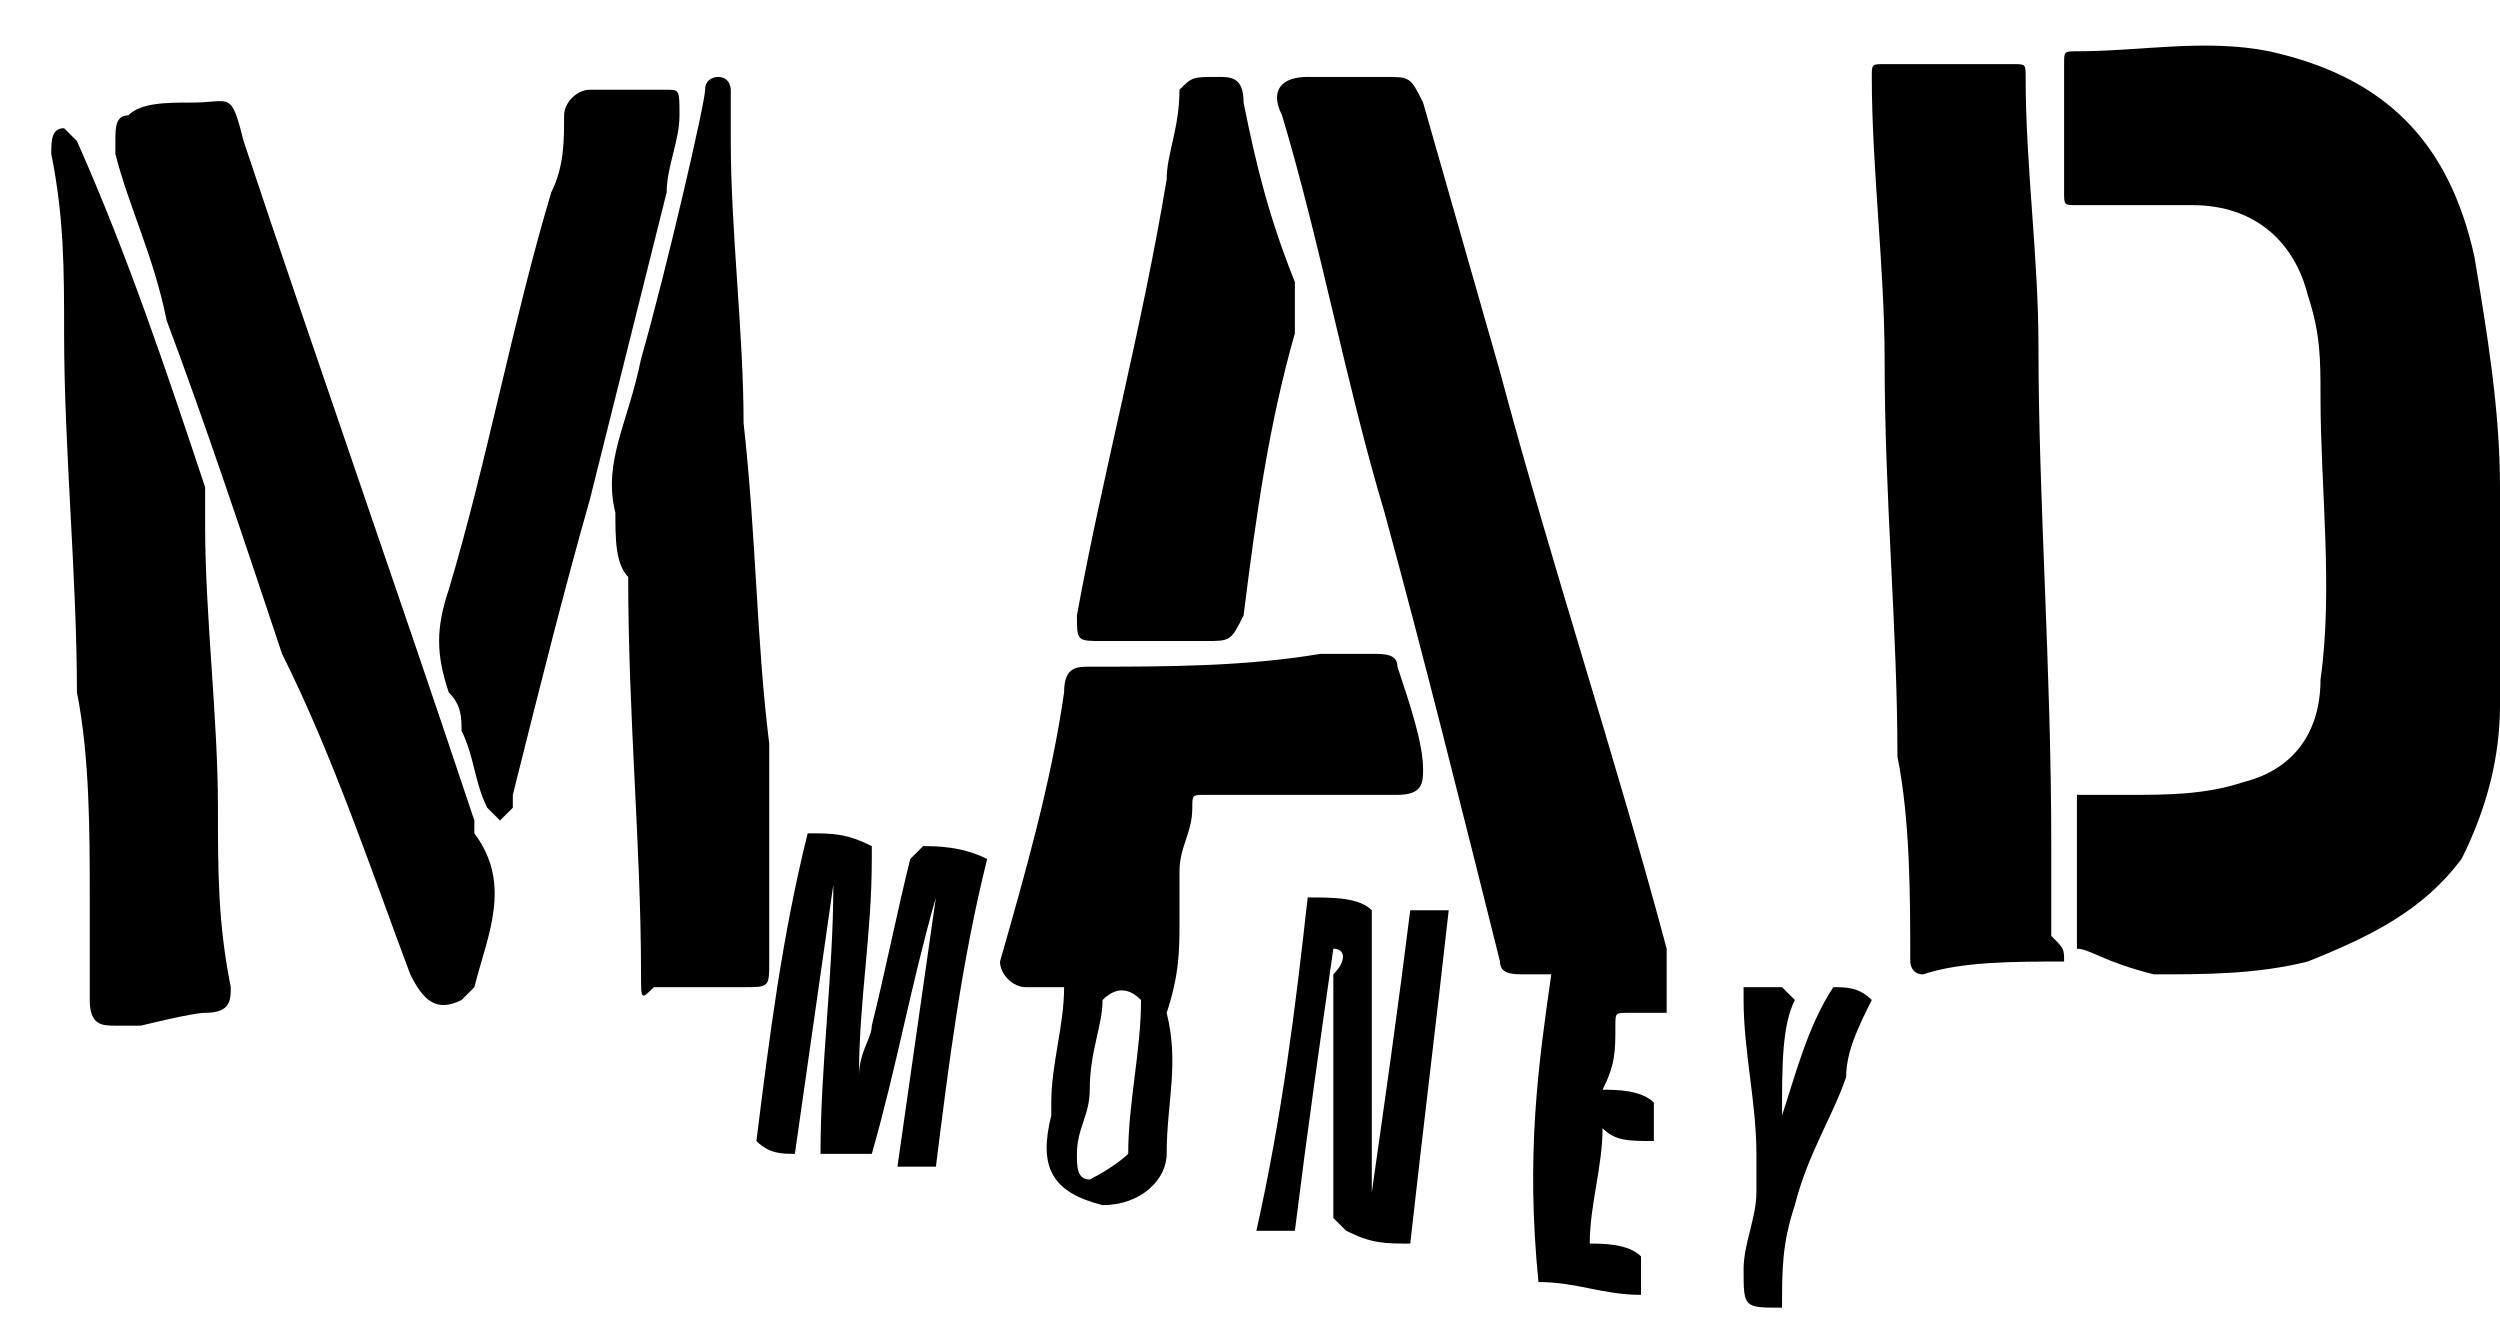 <?xml version="1.0" encoding="utf-8"?>
<!-- Generator: Adobe Illustrator 24.0.3, SVG Export Plug-In . SVG Version: 6.00 Build 0)  -->
<svg version="1.1" id="Layer_1" xmlns="http://www.w3.org/2000/svg" xmlns:xlink="http://www.w3.org/1999/xlink" x="0px" y="0px"
	 viewBox="0 0 19.5 10.3" style="enable-background:new 0 0 19.5 10.3;" xml:space="preserve">
<g id="_x30_C6tMa.tif">
	<g>
		<path d="M16.2,7.4c0-0.4,0-0.8,0-1.2c0.2,0,0.3,0,0.4,0c0.3,0,0.6,0,0.9-0.1c0.4-0.1,0.6-0.4,0.6-0.8c0.1-0.7,0-1.5,0-2.2
			c0-0.3,0-0.5-0.1-0.8c-0.1-0.4-0.4-0.7-0.9-0.7c-0.3,0-0.6,0-0.9,0c-0.1,0-0.1,0-0.1-0.1c0-0.3,0-0.7,0-1c0-0.1,0-0.1,0.1-0.1
			c0.5,0,1-0.1,1.5,0c0.9,0.2,1.4,0.7,1.6,1.6c0.1,0.6,0.2,1.2,0.2,1.8c0,0.6,0,1.1,0,1.7c0,0.4-0.1,0.8-0.3,1.2
			c-0.3,0.4-0.7,0.6-1.2,0.8c-0.4,0.1-0.8,0.1-1.2,0.1C16.4,7.5,16.3,7.4,16.2,7.4z"/>
		<path d="M12.1,7.6c-0.1,0-0.1,0-0.2,0c-0.1,0-0.2,0-0.2-0.1c-0.3-1.2-0.6-2.4-0.9-3.5c-0.3-1-0.5-2.1-0.8-3.1
			c-0.1-0.2,0-0.3,0.2-0.3c0.2,0,0.4,0,0.6,0c0.2,0,0.2,0,0.3,0.2c0.2,0.7,0.4,1.4,0.6,2.1c0.4,1.5,0.9,3,1.3,4.5c0,0.2,0,0.3,0,0.5
			c-0.1,0-0.2,0-0.3,0c-0.1,0-0.1,0-0.1,0.1c0,0.2,0,0.3-0.1,0.5c0.1,0,0.3,0,0.4,0.1c0,0.1,0,0.2,0,0.3c-0.2,0-0.3,0-0.4-0.1
			c0,0.3-0.1,0.6-0.1,0.9c0.1,0,0.3,0,0.4,0.1c0,0.1,0,0.2,0,0.3c-0.3,0-0.5-0.1-0.8-0.1C11.9,9,12,8.3,12.1,7.6z"/>
		<path d="M16.1,7.5c-0.4,0-0.8,0-1.1,0.1c-0.1,0-0.1-0.1-0.1-0.1c0-0.5,0-1.1-0.1-1.6c0-1-0.1-2-0.1-3.1c0-0.7-0.1-1.5-0.1-2.2
			c0-0.1,0-0.1,0.1-0.1c0.3,0,0.7,0,1,0c0.1,0,0.1,0,0.1,0.1c0,0.7,0.1,1.4,0.1,2.1C15.9,3.9,16,5.2,16,6.6c0,0.2,0,0.5,0,0.7
			C16.1,7.4,16.1,7.4,16.1,7.5z"/>
		<path d="M1.5,0.8c0.3,0,0.3-0.1,0.4,0.3c0.6,1.8,1.2,3.5,1.8,5.3c0,0,0,0.1,0,0.1c0.3,0.4,0.1,0.8,0,1.2c0,0-0.1,0.1-0.1,0.1
			c-0.2,0.1-0.3,0-0.4-0.2C2.9,6.8,2.6,5.9,2.2,5.1C1.9,4.2,1.6,3.3,1.3,2.5C1.2,2,1,1.6,0.9,1.2c0,0,0-0.1,0-0.1
			c0-0.1,0-0.2,0.1-0.2C1.1,0.8,1.3,0.8,1.5,0.8z"/>
		<path d="M1.1,8C1.1,8,1,8,0.9,8c-0.1,0-0.2,0-0.2-0.2c0-0.3,0-0.6,0-0.8c0-0.5,0-1.1-0.1-1.6c0-0.9-0.1-1.9-0.1-2.8
			c0-0.5,0-0.9-0.1-1.4c0-0.1,0-0.2,0.1-0.2c0,0,0.1,0.1,0.1,0.1C1,2,1.3,2.9,1.6,3.8c0,0.1,0,0.2,0,0.3c0,0.7,0.1,1.5,0.1,2.2
			c0,0.5,0,0.9,0.1,1.4c0,0.1,0,0.2-0.2,0.2C1.5,7.9,1.1,8,1.1,8z"/>
		<path d="M4.8,4C4.7,3.6,4.9,3.3,5,2.8c0.2-0.7,0.5-2,0.5-2.1c0-0.1,0.1-0.1,0.1-0.1c0.1,0,0.1,0.1,0.1,0.1c0,0.1,0,0.2,0,0.4
			c0,0.7,0.1,1.5,0.1,2.2C5.9,4.2,5.9,5,6,5.8C6,6.4,6,7,6,7.5c0,0.2,0,0.2-0.2,0.2c-0.2,0-0.5,0-0.7,0C5,7.8,5,7.8,5,7.6
			c0-1-0.1-2-0.1-3.1C4.8,4.4,4.8,4.2,4.8,4z"/>
		<path d="M8.3,7.7c-0.1,0-0.2,0-0.3,0c-0.1,0-0.2-0.1-0.2-0.2C8,6.8,8.2,6.1,8.3,5.4c0-0.2,0.1-0.2,0.2-0.2c0.6,0,1.2,0,1.8-0.1
			c0.1,0,0.3,0,0.4,0c0.1,0,0.2,0,0.2,0.1C11,5.5,11.1,5.8,11.1,6c0,0.1,0,0.2-0.2,0.2c-0.3,0-0.6,0-1,0c-0.2,0-0.3,0-0.5,0
			c-0.1,0-0.1,0-0.1,0.1c0,0.2-0.1,0.3-0.1,0.5c0,0.1,0,0.2,0,0.4c0,0.2,0,0.4-0.1,0.7C9.2,8.3,9.1,8.6,9.1,9c0,0.2-0.2,0.4-0.5,0.4
			C8.2,9.3,8.1,9.1,8.2,8.7c0,0,0,0,0-0.1C8.2,8.3,8.3,8,8.3,7.7z M8.9,7.8C8.9,7.8,8.9,7.7,8.9,7.8c-0.1-0.1-0.2-0.1-0.3,0
			c0,0.2-0.1,0.4-0.1,0.7c0,0.2-0.1,0.3-0.1,0.5c0,0.1,0,0.2,0.1,0.2C8.7,9.1,8.8,9,8.8,9C8.8,8.6,8.9,8.2,8.9,7.8z"/>
		<path d="M5.3,0.9c0,0.2-0.1,0.4-0.1,0.6C5,2.3,4.8,3.1,4.6,3.9C4.4,4.6,4.2,5.4,4,6.2c0,0,0,0.1,0,0.1c0,0-0.1,0.1-0.1,0.1
			c0,0-0.1-0.1-0.1-0.1C3.7,6.1,3.7,5.9,3.6,5.7c0-0.1,0-0.2-0.1-0.3c-0.1-0.3-0.1-0.5,0-0.8c0.3-1,0.5-2.1,0.8-3.1
			c0.1-0.2,0.1-0.4,0.1-0.6c0-0.1,0.1-0.2,0.2-0.2c0.2,0,0.4,0,0.6,0C5.3,0.7,5.3,0.7,5.3,0.9z"/>
		<path d="M9.5,0.6c0.1,0,0.2,0,0.2,0.2c0.1,0.5,0.2,0.9,0.4,1.4c0,0.1,0,0.3,0,0.4C9.9,3.3,9.8,4,9.7,4.8C9.6,5,9.6,5,9.4,5
			C9.2,5,8.9,5,8.6,5C8.4,5,8.4,5,8.4,4.8c0.2-1.1,0.5-2.2,0.7-3.4c0-0.2,0.1-0.4,0.1-0.7C9.3,0.6,9.3,0.6,9.5,0.6z"/>
		<path d="M7.3,9.1c-0.1,0-0.2,0-0.3,0C7.1,8.4,7.2,7.7,7.3,7c0,0,0,0,0,0c-0.2,0.7-0.3,1.3-0.5,2C6.7,9,6.5,9,6.4,9
			c0-0.7,0.1-1.4,0.1-2.1c0,0,0,0,0,0C6.4,7.6,6.3,8.3,6.2,9C6.1,9,6,9,5.9,8.9C6,8.1,6.1,7.3,6.3,6.5c0.2,0,0.3,0,0.5,0.1
			c0,0,0,0.1,0,0.1c0,0.6-0.1,1.1-0.1,1.7c0,0,0,0,0,0c0-0.2,0.1-0.3,0.1-0.4C6.9,7.6,7,7.1,7.1,6.7c0,0,0.1-0.1,0.1-0.1
			c0.1,0,0.3,0,0.5,0.1C7.5,7.5,7.4,8.3,7.3,9.1z"/>
		<path d="M10.4,7.4c-0.1,0.7-0.2,1.4-0.3,2.2c-0.1,0-0.2,0-0.3,0C10,8.7,10.1,7.9,10.2,7c0.2,0,0.4,0,0.5,0.1c0,0.7,0,1.5,0,2.2
			c0,0,0,0,0,0c0.1-0.7,0.2-1.4,0.3-2.2c0.1,0,0.2,0,0.3,0C11.2,8,11.1,8.8,11,9.7c-0.2,0-0.3,0-0.5-0.1c0,0-0.1-0.1-0.1-0.1
			c0-0.6,0-1.3,0-1.9C10.5,7.5,10.5,7.4,10.4,7.4C10.4,7.4,10.4,7.4,10.4,7.4z"/>
		<path d="M13.9,8.7c0.1-0.3,0.2-0.7,0.4-1c0.1,0,0.2,0,0.3,0.1c-0.1,0.2-0.2,0.4-0.2,0.6c-0.1,0.3-0.3,0.6-0.4,1
			c-0.1,0.3-0.1,0.5-0.1,0.8c0,0,0,0,0,0c-0.3,0-0.3,0-0.3-0.3c0-0.2,0.1-0.4,0.1-0.6c0-0.1,0-0.2,0-0.3c0-0.4-0.1-0.8-0.1-1.2
			c0,0,0,0,0-0.1c0.1,0,0.2,0,0.3,0c0,0,0.1,0.1,0.1,0.1C13.9,8,13.9,8.3,13.9,8.7C13.9,8.6,13.9,8.7,13.9,8.7z"/>
	</g>
</g>
</svg>
